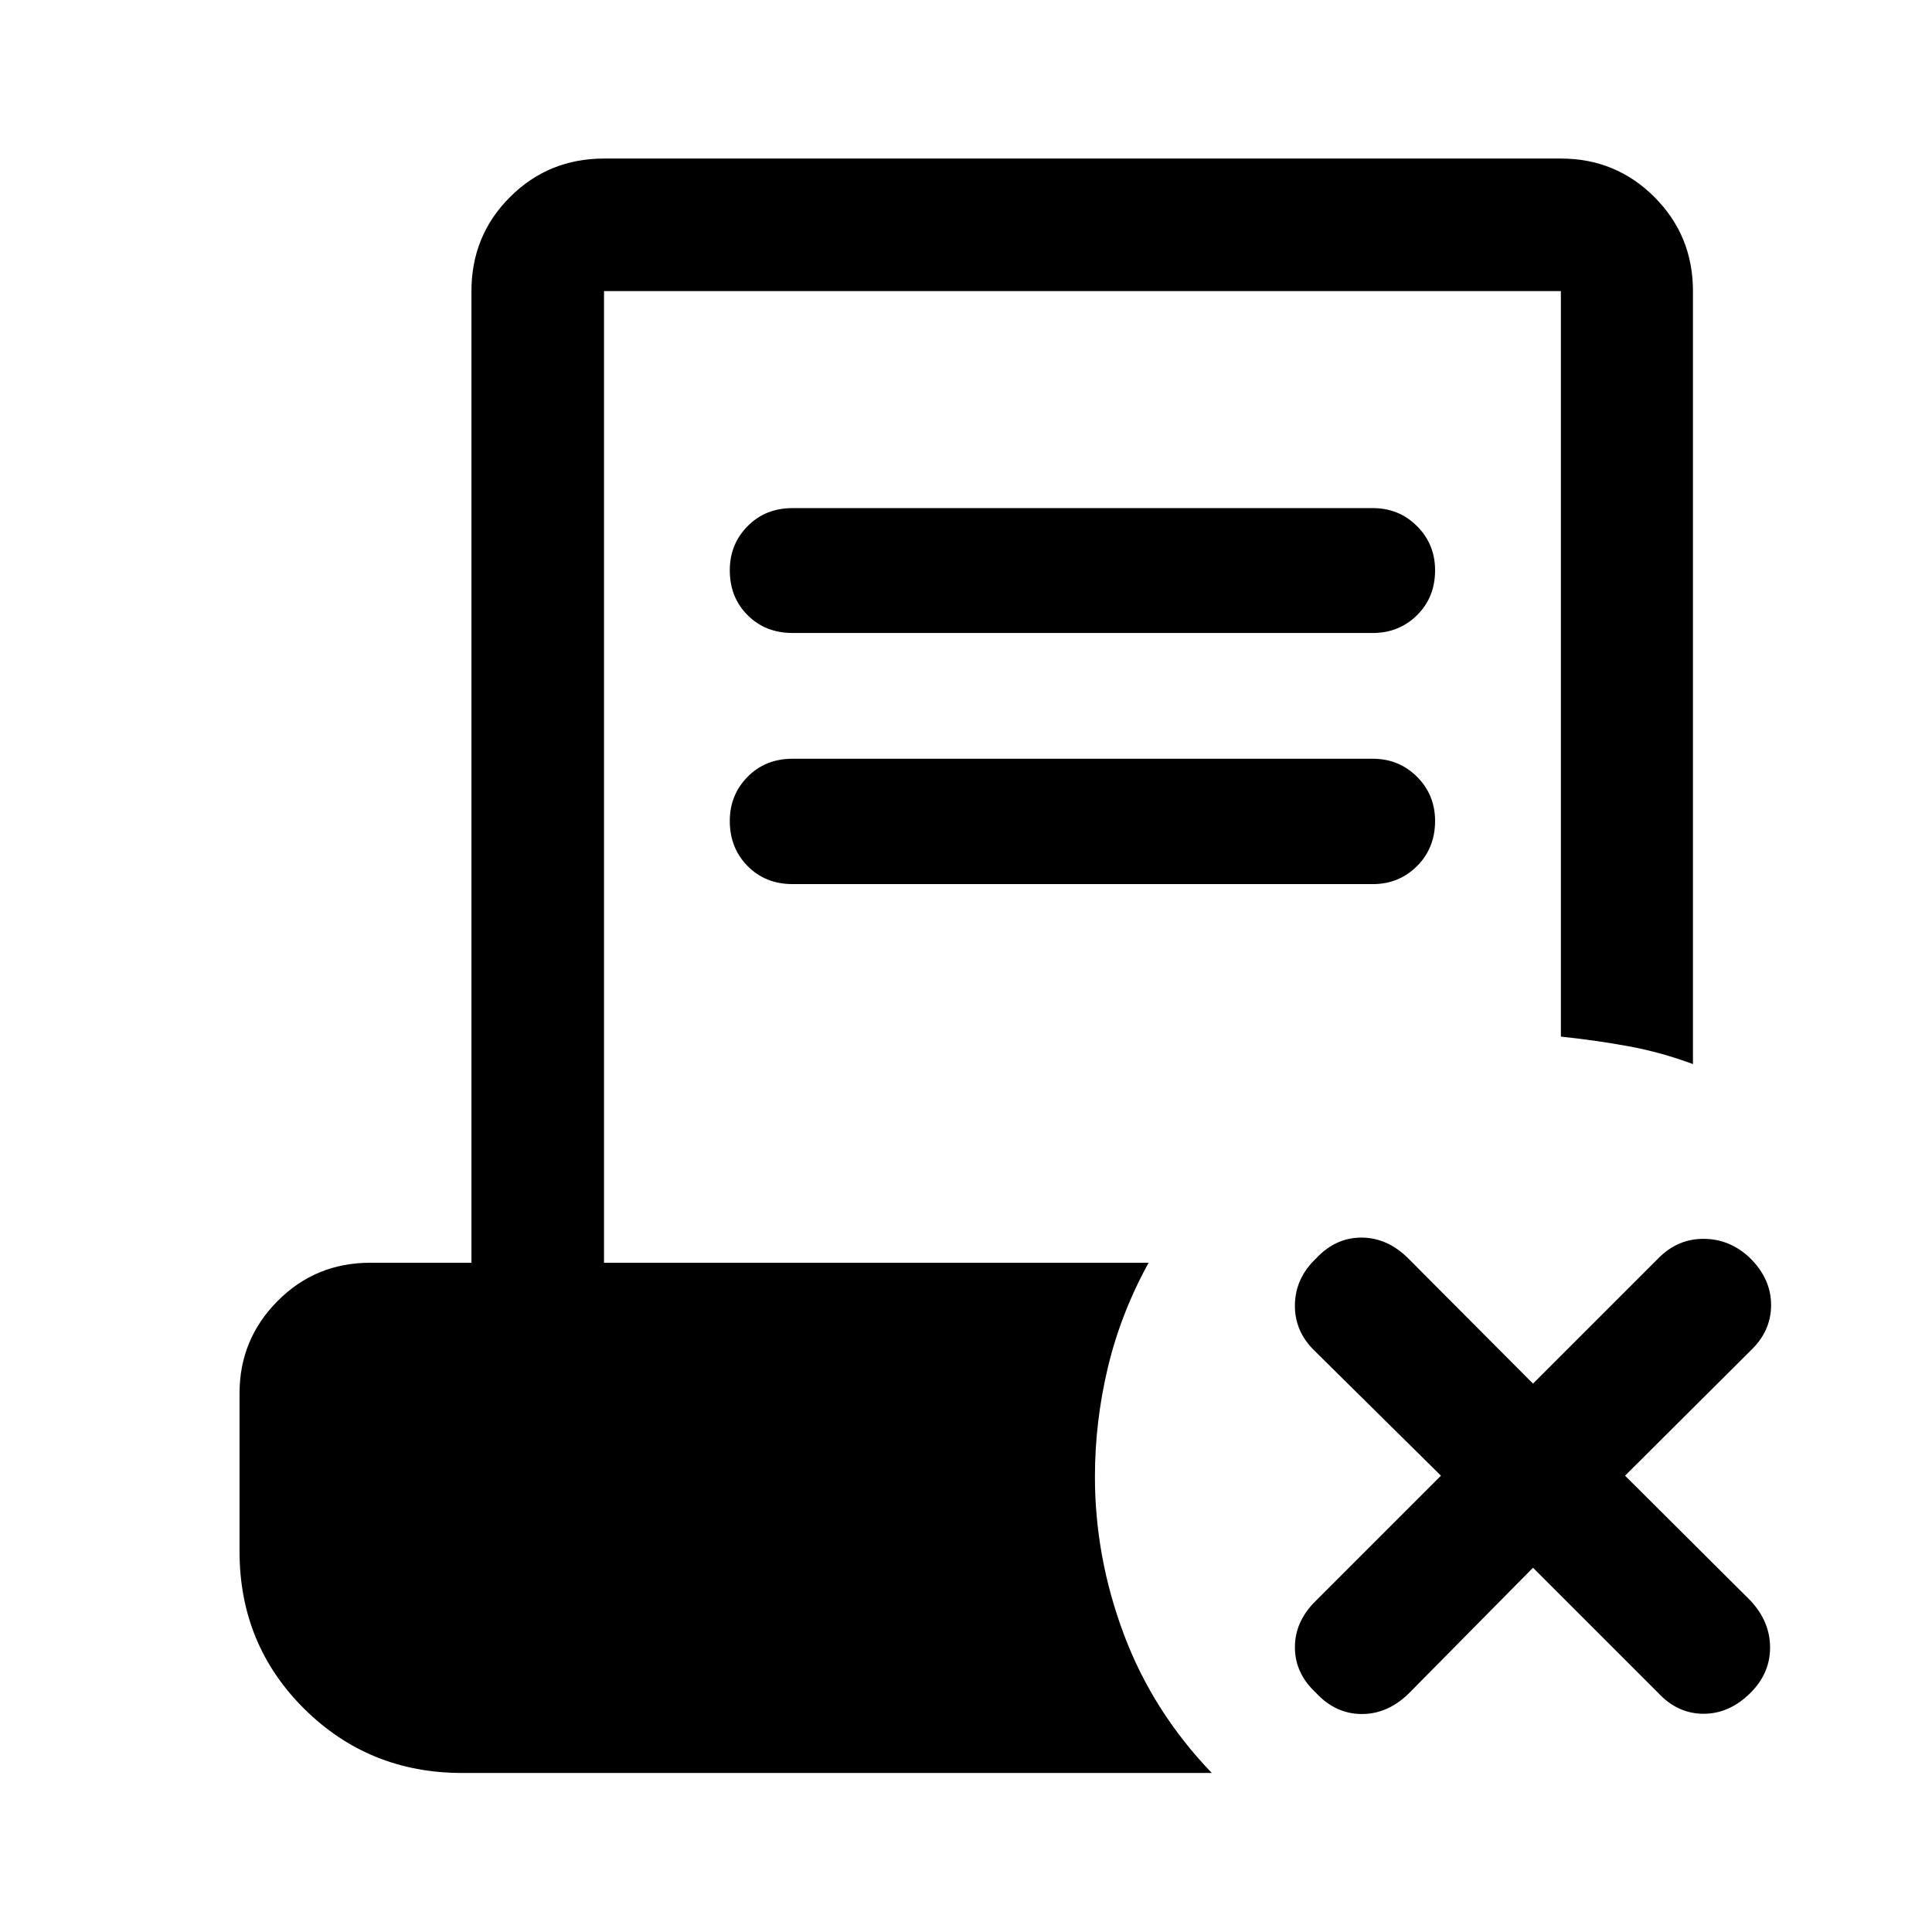 <svg xmlns="http://www.w3.org/2000/svg" height="48" viewBox="0 -960 960 960" width="48"><path d="m761.739-181-62.13 62.87q-10.435 9.935-23.239 9.815-12.805-.12-22.5-10.554-10.435-9.696-10.435-22.62 0-12.924 10.435-23.12l62.13-62.13-62.87-62.13q-9.934-9.696-9.695-22.87.239-13.174 10.435-22.87 9.695-10.434 22.619-10.434t23.359 10.434l61.891 62.131 62.131-62.131q9.695-9.934 22.869-9.815 13.174.12 23.109 9.815 10.196 10.196 10.196 23.12 0 12.924-10.196 22.62l-62.37 62.13 62.37 62.13q9.696 10.435 9.696 23.24 0 12.804-9.696 22.5-10.435 10.434-23.359 10.434-12.924 0-22.619-10.434L761.739-181ZM393.783-645.478q-13.457 0-22.305-8.848-8.848-8.848-8.848-22.304 0-12.957 8.848-21.924 8.848-8.968 22.305-8.968h288.413q12.956 0 21.924 8.968 8.967 8.967 8.967 21.924 0 13.456-8.967 22.304-8.968 8.848-21.924 8.848H393.783Zm0 124.782q-13.457 0-22.305-8.967-8.848-8.967-8.848-22.424 0-12.956 8.848-21.924 8.848-8.967 22.305-8.967h288.413q12.956 0 21.924 8.967 8.967 8.968 8.967 21.924 0 13.457-8.967 22.424-8.968 8.967-21.924 8.967H393.783ZM229.652-79.022q-46.348 0-78.489-31.891-32.141-31.891-32.141-78.239v-78.478q0-26.87 18.902-45.892 18.902-19.022 46.011-19.022h50.326v-482.804q0-27.587 19.141-46.728 19.141-19.142 46.728-19.142h475.457q27.348 0 46.489 19.142 19.142 19.141 19.142 46.728v384.087q-15.914-5.935-32.316-8.913-16.402-2.978-33.315-4.739v-370.435H300.13v482.804h270.609q-13.826 25.109-20.25 52.055-6.424 26.946-6.424 54.25 0 40 14.391 78.37 14.392 38.369 43.674 68.847H229.652Z"/></svg>